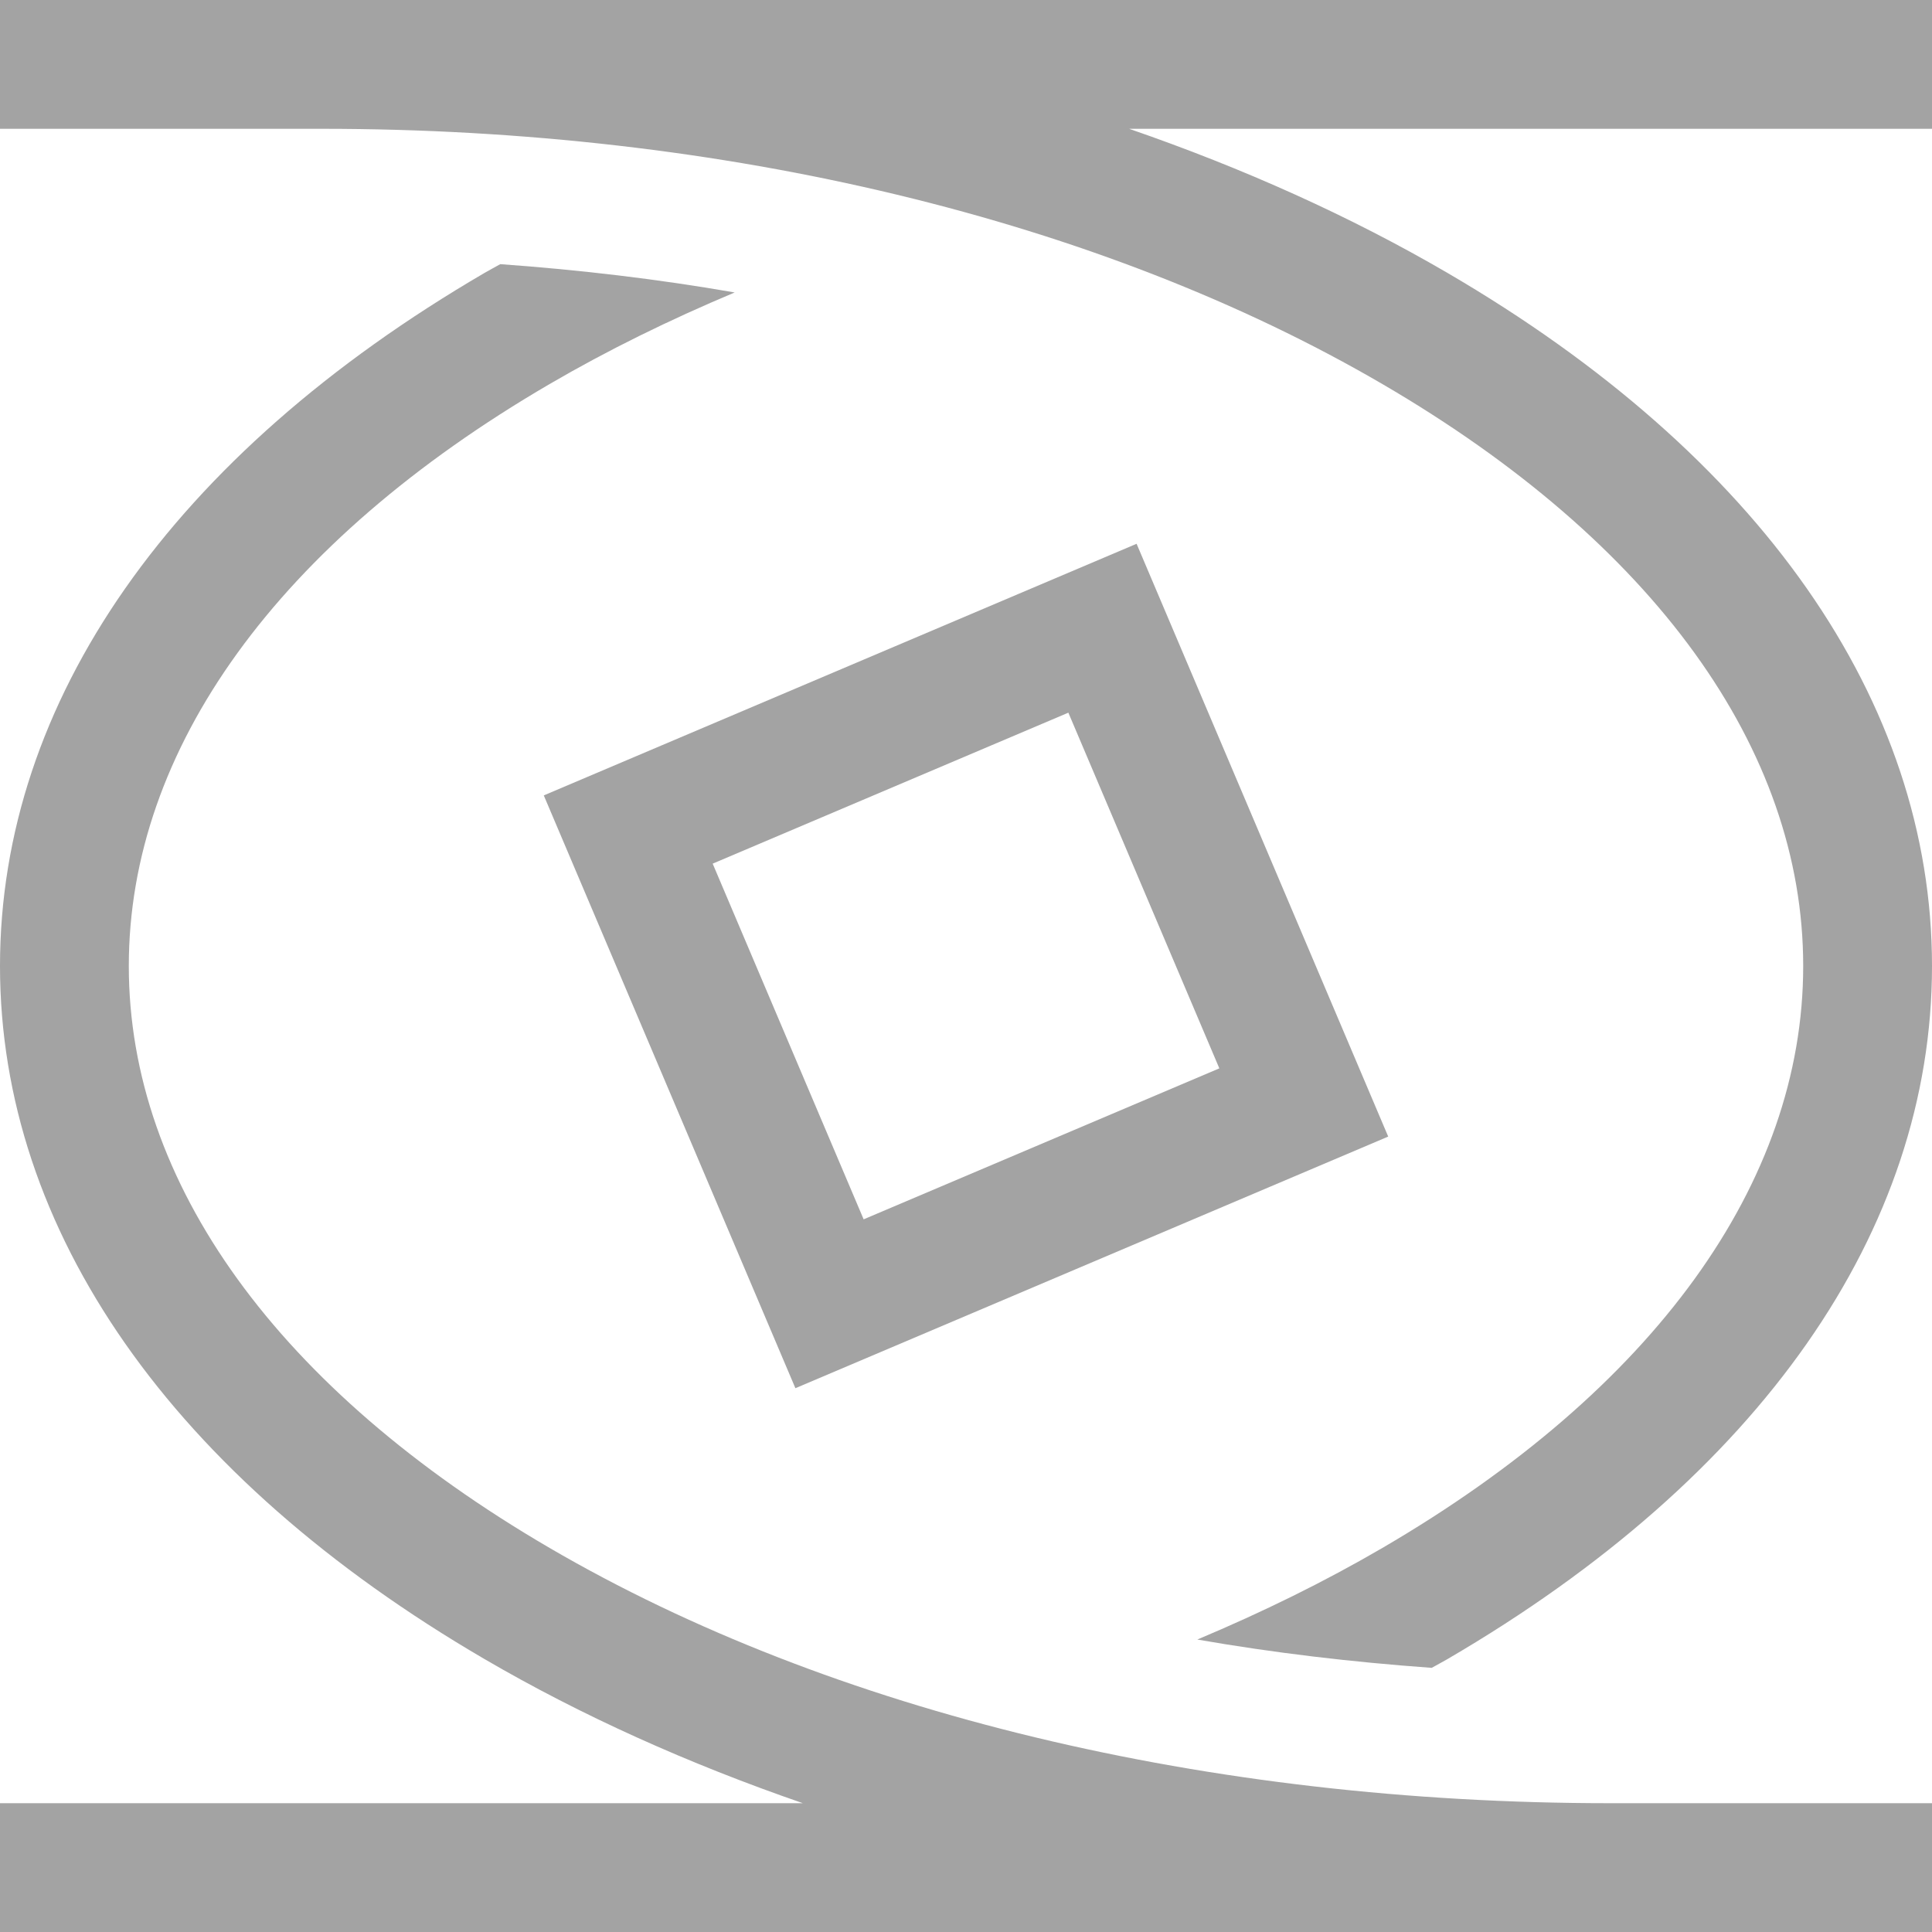 <?xml version="1.0" encoding="utf-8"?>
<!-- Generator: Adobe Illustrator 17.0.0, SVG Export Plug-In . SVG Version: 6.00 Build 0)  -->
<!DOCTYPE svg PUBLIC "-//W3C//DTD SVG 1.1//EN" "http://www.w3.org/Graphics/SVG/1.1/DTD/svg11.dtd">
<svg version="1.1" id="圖層_1" xmlns="http://www.w3.org/2000/svg" xmlns:xlink="http://www.w3.org/1999/xlink" x="0px" y="0px"
	 width="150px" height="150px" viewBox="0 0 150 150" enable-background="new 0 0 150 150" xml:space="preserve">
<g>
	<path fill="#A3A3A3" d="M0,10h25c31.182,0,60.422,7.039,82.334,19.821C128.398,42.109,140,58.154,140,75
		s-11.602,32.891-32.666,45.179c-4.494,2.622-9.311,4.987-14.374,7.114c5.898,1.029,11.987,1.753,18.199,2.198
		c0.401-0.228,0.817-0.443,1.213-0.674C136.637,114.662,150,95.55,150,75s-13.363-39.662-37.628-53.816
		c-7.51-4.381-15.815-8.116-24.706-11.184H150V0H0V10z"/>
	<path fill="#A3A3A3" d="M37.628,21.184C13.363,35.338,0,54.45,0,75s13.363,39.662,37.628,53.816
		c7.51,4.381,15.815,8.116,24.706,11.184H0v10h150v-10h-25c-31.182,0-60.422-7.039-82.334-19.821C21.602,107.891,10,91.846,10,75
		s11.602-32.891,32.666-45.179c4.494-2.622,9.311-4.987,14.374-7.114c-5.898-1.029-11.987-1.753-18.199-2.198
		C38.44,20.737,38.024,20.952,37.628,21.184z"/>
	<path fill="#A3A3A3" d="M82.947,55.332l11.722,27.615L67.053,94.668L55.332,67.053L82.947,55.332 M88.245,42.219l-9.205,3.907
		L51.424,57.848l-9.205,3.907l3.907,9.205l11.722,27.615l3.907,9.205l9.205-3.907l27.615-11.722l9.205-3.907l-3.907-9.205
		L92.152,51.424L88.245,42.219L88.245,42.219z"/>
</g>
</svg>
